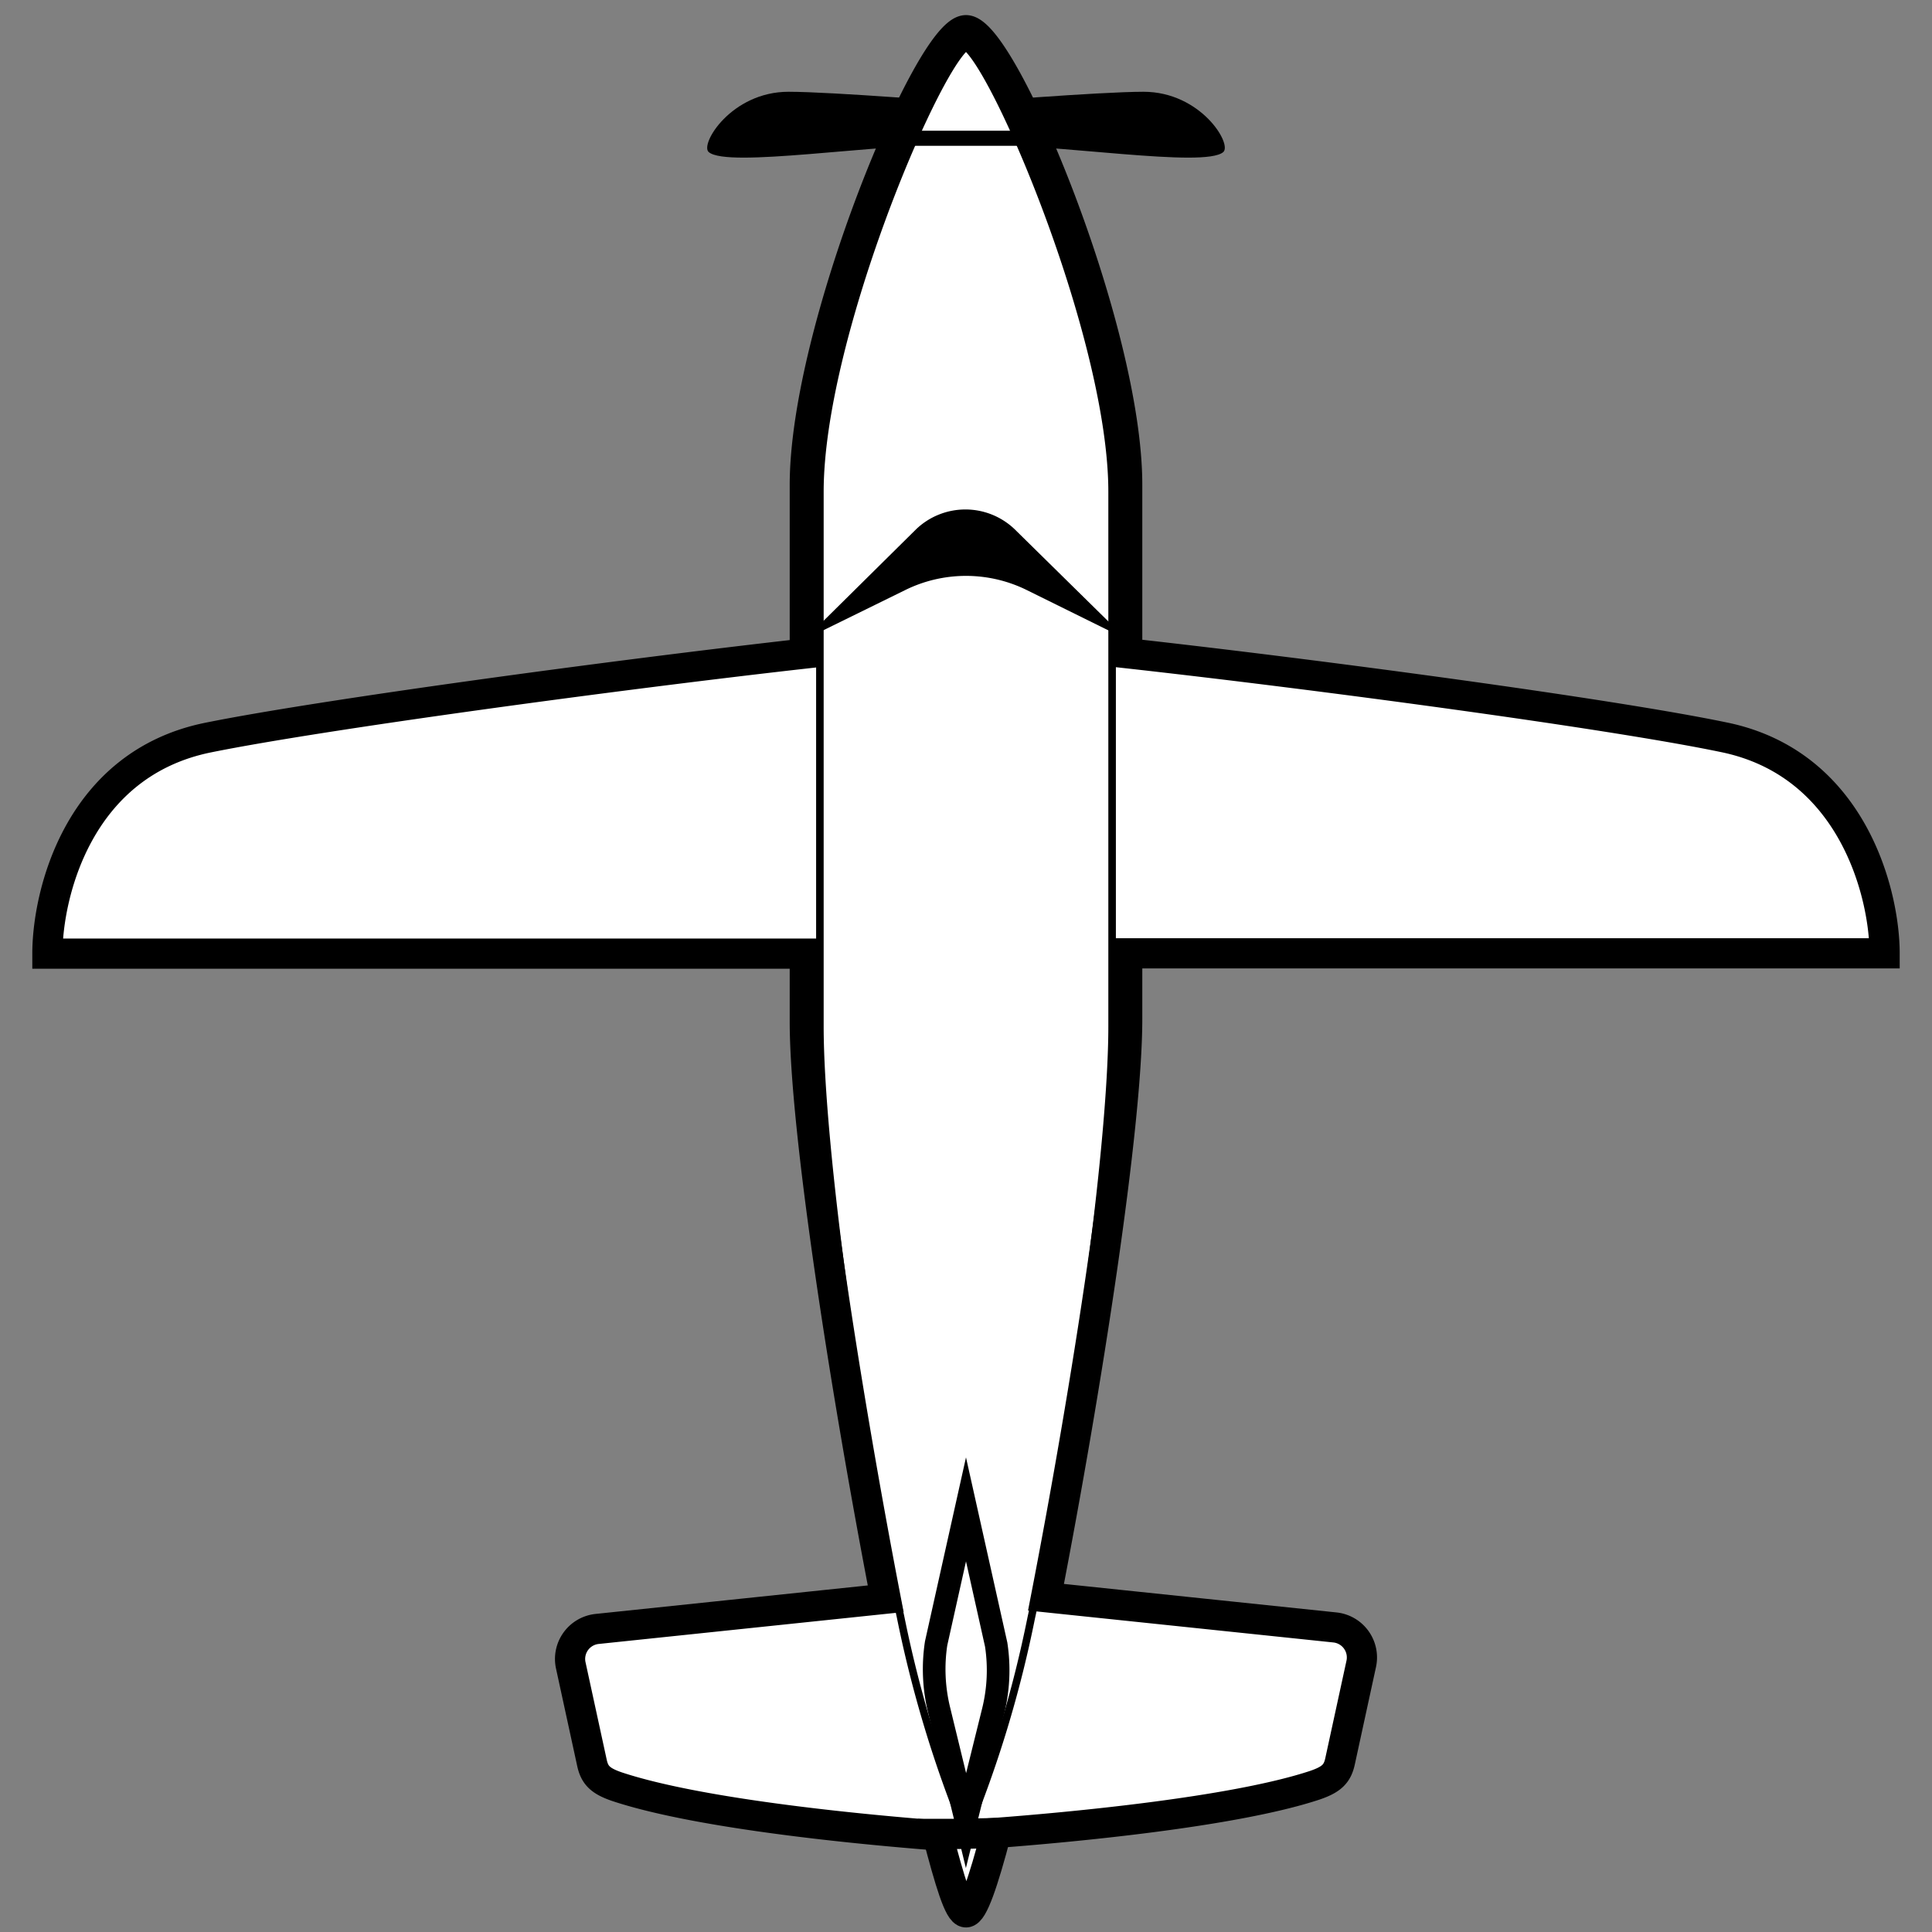 <svg id="Layer_1" data-name="Layer 1" xmlns="http://www.w3.org/2000/svg" viewBox="0 0 64 64"><rect x="0" y="0" width="64" height="64" fill="#808080" stroke="none"/><defs><style>.cls-1,.cls-3{fill:#fff;}.cls-1,.cls-2,.cls-3,.cls-4{stroke:#000;stroke-miterlimit:10;}.cls-2,.cls-4{fill:none;}.cls-2{stroke-width:0.25px;}.cls-3{stroke-width:0.75px;}.cls-4{stroke-width:0.5px;}</style></defs><path d="M32,4.77c-3.11,0-7.88.8-8.52.27-.31-.25.74-2,2.64-2,1.46,0,5.88.36,5.88.36s4.42-.36,5.88-.36c1.9,0,2.95,1.74,2.64,2C39.88,5.57,35.11,4.77,32,4.77Z"/><path class="cls-1" d="M45.09,55.13l-.7,3.22c-.09.41-.28.6-.84.79-2.72.9-8.2,1.4-10.59,1.58l-1.16.08-.75,0c-2.05-.16-7.73-.66-10.6-1.61-.56-.19-.75-.38-.84-.79l-.7-3.22a1,1,0,0,1,.88-1.22l9.55-1c-1.35-7-2.68-15.56-2.68-19.12V31.59H1.57c0-1.94,1-6.29,5.34-7.16,3.71-.75,13.45-2.07,19.75-2.78V16.07C26.66,10.91,30.8,1,32,1s5.34,9.9,5.34,15.06v5.58c6.3.7,16,2,19.75,2.78,4.3.87,5.34,5.22,5.34,7.16H37.34v2.17c0,3.57-1.33,12.15-2.69,19.16l9.56,1A1,1,0,0,1,45.09,55.13Z"/><path class="cls-2" d="M32,60.73a39.58,39.58,0,0,1-2.17-7.18C28.41,47.08,27.16,37.93,27.16,34V16.29c0-5,3.72-13.81,4.84-14.74,1.12.93,4.84,9.77,4.84,14.74V34c0,3.94-1.25,13.1-2.68,19.6A38.78,38.78,0,0,1,32,60.73Z"/><path class="cls-1" d="M33,60.72c-.43,1.63-.77,2.63-1,2.63s-.53-1-.95-2.6l.75,0Z"/><path d="M26.66,21.18,30,19.54a4.55,4.55,0,0,1,4,0l3.32,1.64-3.71-3.65a2.36,2.36,0,0,0-3.26,0Z"/><path class="cls-3" d="M32,50l1,4.48a5.63,5.63,0,0,1-.1,2.2L32,60.31l-.89-3.66a5.69,5.69,0,0,1-.1-2.21Z"/><line class="cls-4" x1="29.98" y1="4.58" x2="34.02" y2="4.58"/></svg>